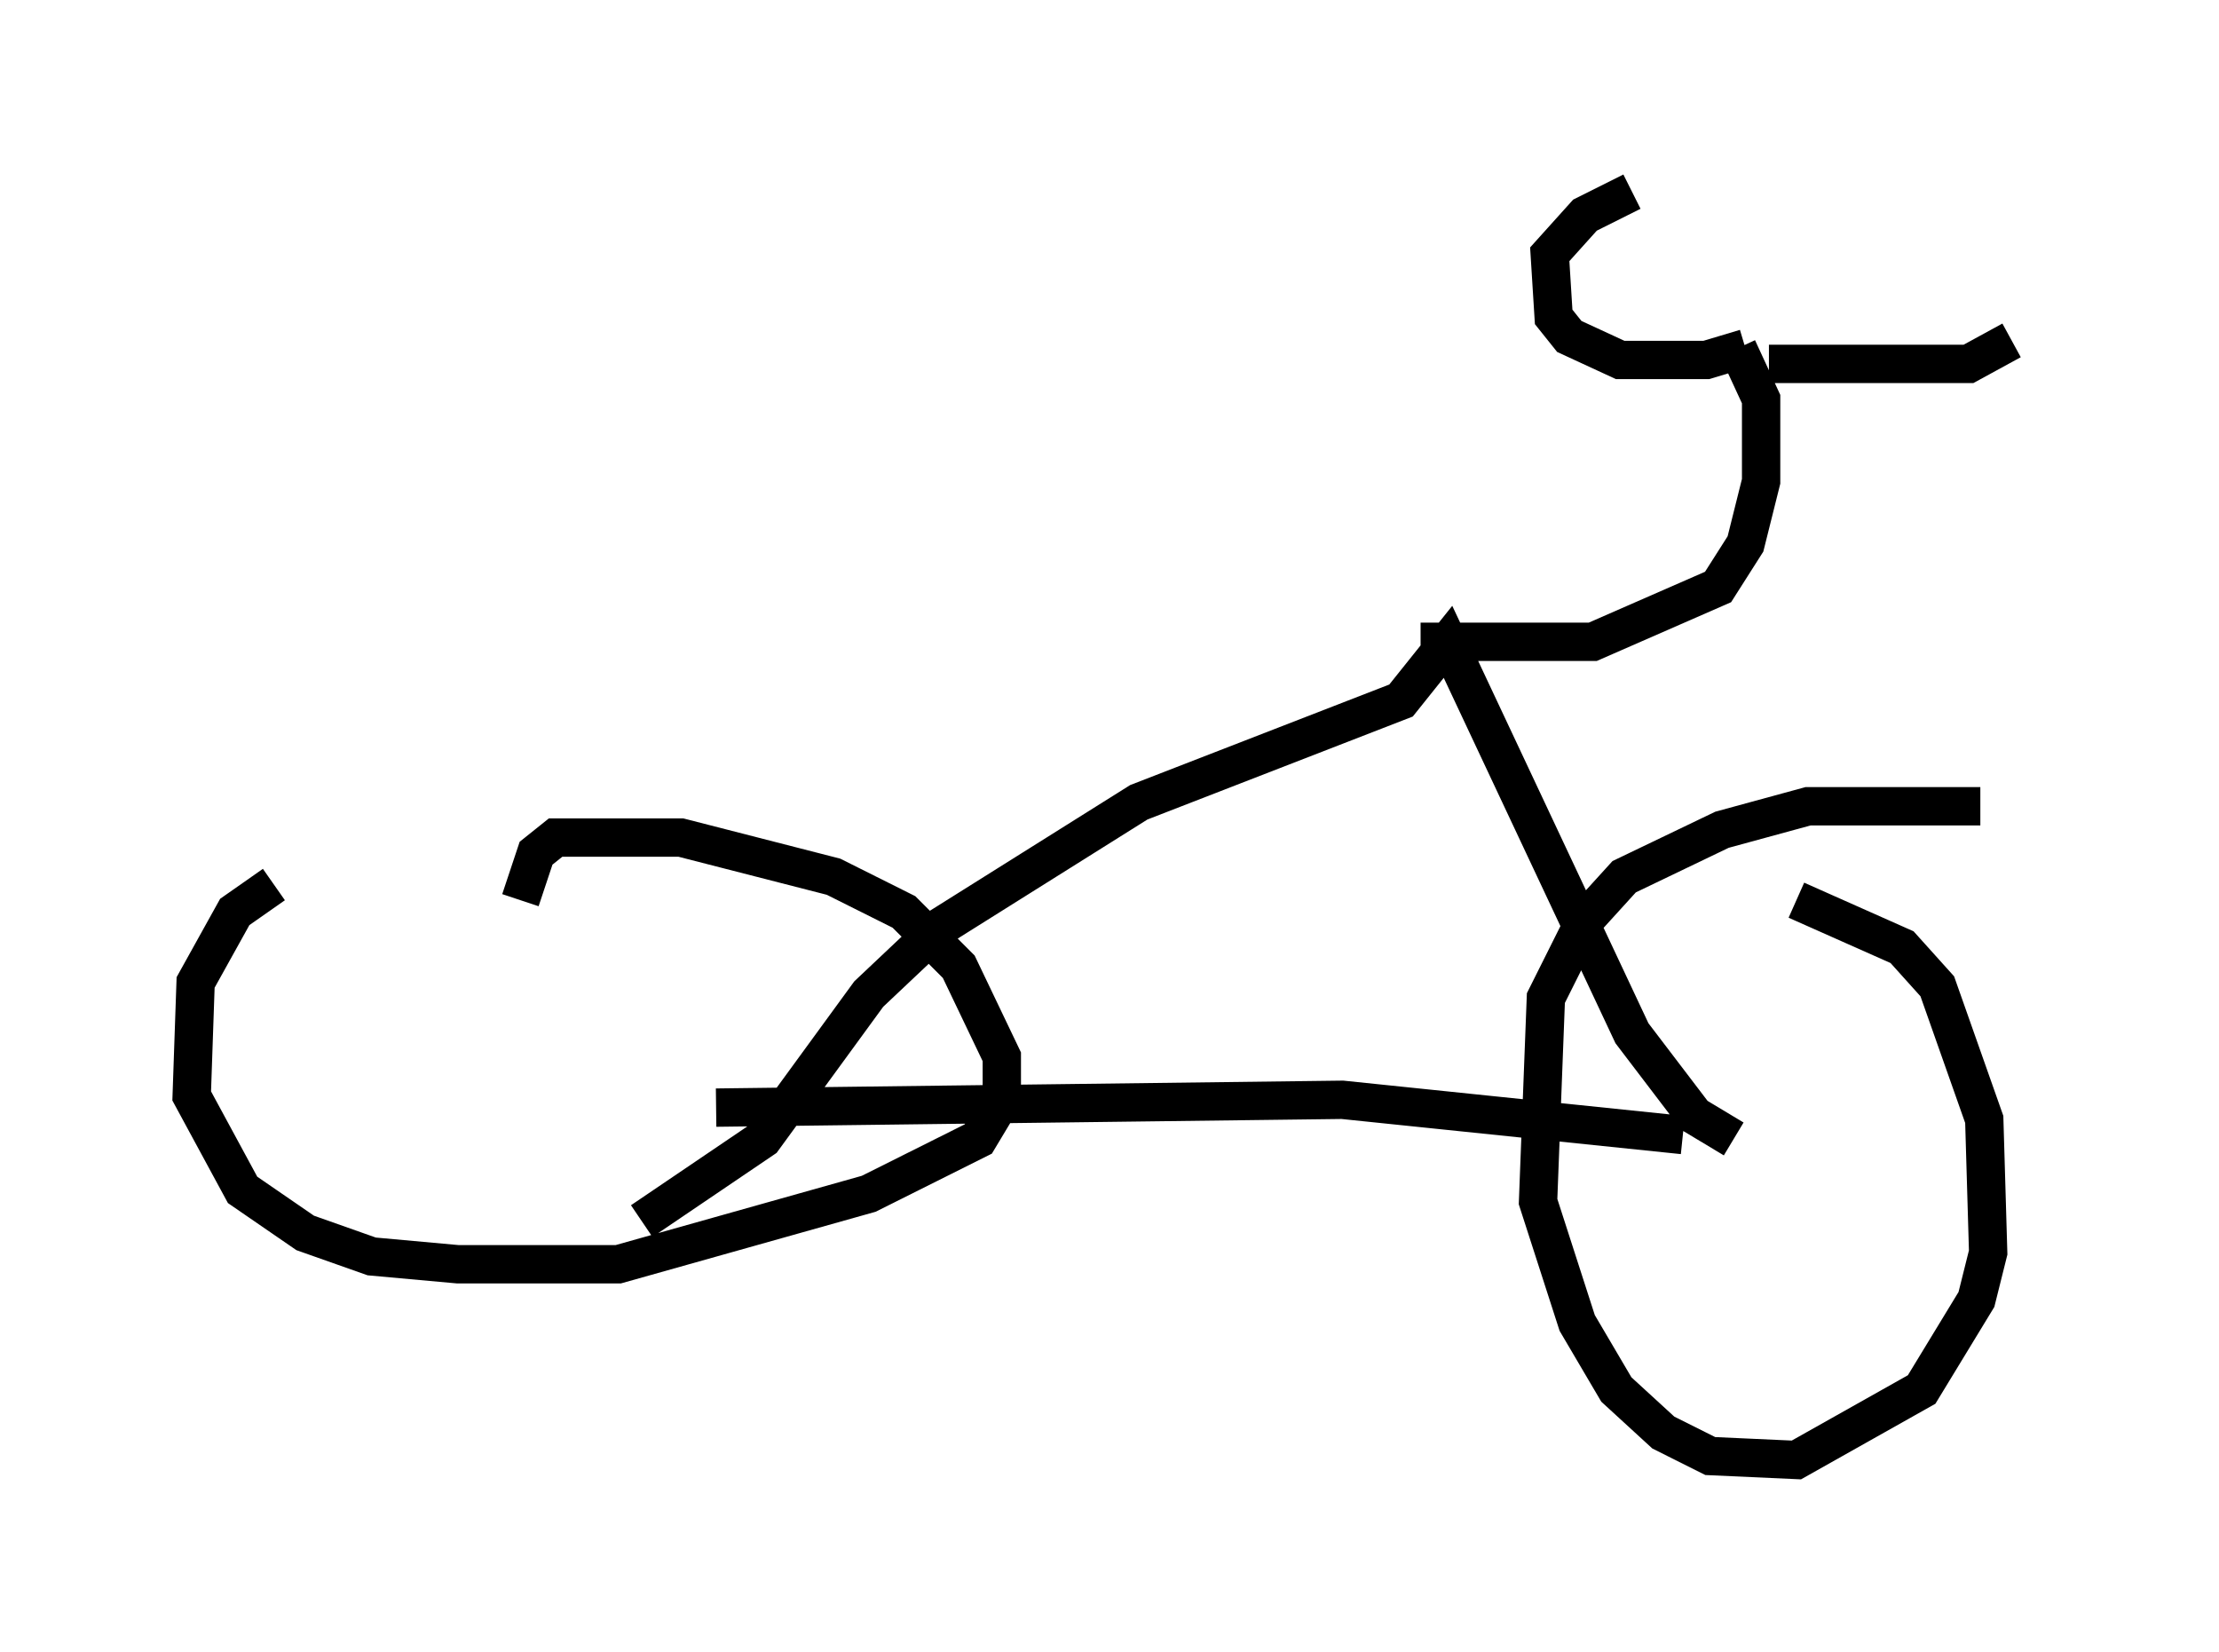 <?xml version="1.0" encoding="utf-8" ?>
<svg baseProfile="full" height="43.075" version="1.1" width="57.878" xmlns="http://www.w3.org/2000/svg" xmlns:ev="http://www.w3.org/2001/xml-events" xmlns:xlink="http://www.w3.org/1999/xlink"><defs /><rect fill="white" height="43.075" width="57.878" x="0" y="0" /><path d="M52.878, 21.64 m-1.225, -0.613 l-4.492, 0.0 -2.246, 0.613 l-2.552, 1.225 -1.021, 1.123 l-1.021, 2.042 -0.204, 5.308 l1.021, 3.165 1.021, 1.735 l1.225, 1.123 1.225, 0.613 l2.246, 0.102 3.267, -1.838 l1.429, -2.348 0.306, -1.225 l-0.102, -3.471 -1.225, -3.471 l-0.919, -1.021 -2.756, -1.225 m-39.711, -0.408 l-1.021, 0.715 -1.021, 1.838 l-0.102, 2.96 1.327, 2.45 l1.633, 1.123 1.735, 0.613 l2.246, 0.204 4.185, 0.0 l6.533, -1.838 2.858, -1.429 l0.613, -1.021 0.0, -1.123 l-1.123, -2.348 -1.429, -1.429 l-1.838, -0.919 -3.981, -1.021 l-3.267, 0.0 -0.51, 0.408 l-0.408, 1.225 m5.104, 5.41 l16.334, -0.204 8.881, 0.919 m1.327, 0.102 l-1.021, -0.613 -1.633, -2.144 l-4.798, -10.208 -1.225, 1.531 l-6.84, 2.654 -5.206, 3.267 l-1.838, 1.735 -2.756, 3.777 l-3.165, 2.144 m20.315, -15.109 l4.492, 0.0 3.267, -1.429 l0.715, -1.123 0.408, -1.633 l0.0, -2.144 -0.613, -1.327 m0.204, 0.0 l-1.021, 0.306 -2.246, 0.0 l-1.327, -0.613 -0.408, -0.51 l-0.102, -1.633 0.919, -1.021 l1.225, -0.613 m3.573, 4.492 l5.206, 0.0 1.123, -0.613 " fill="none" stroke="black" stroke-width="1" /></svg>